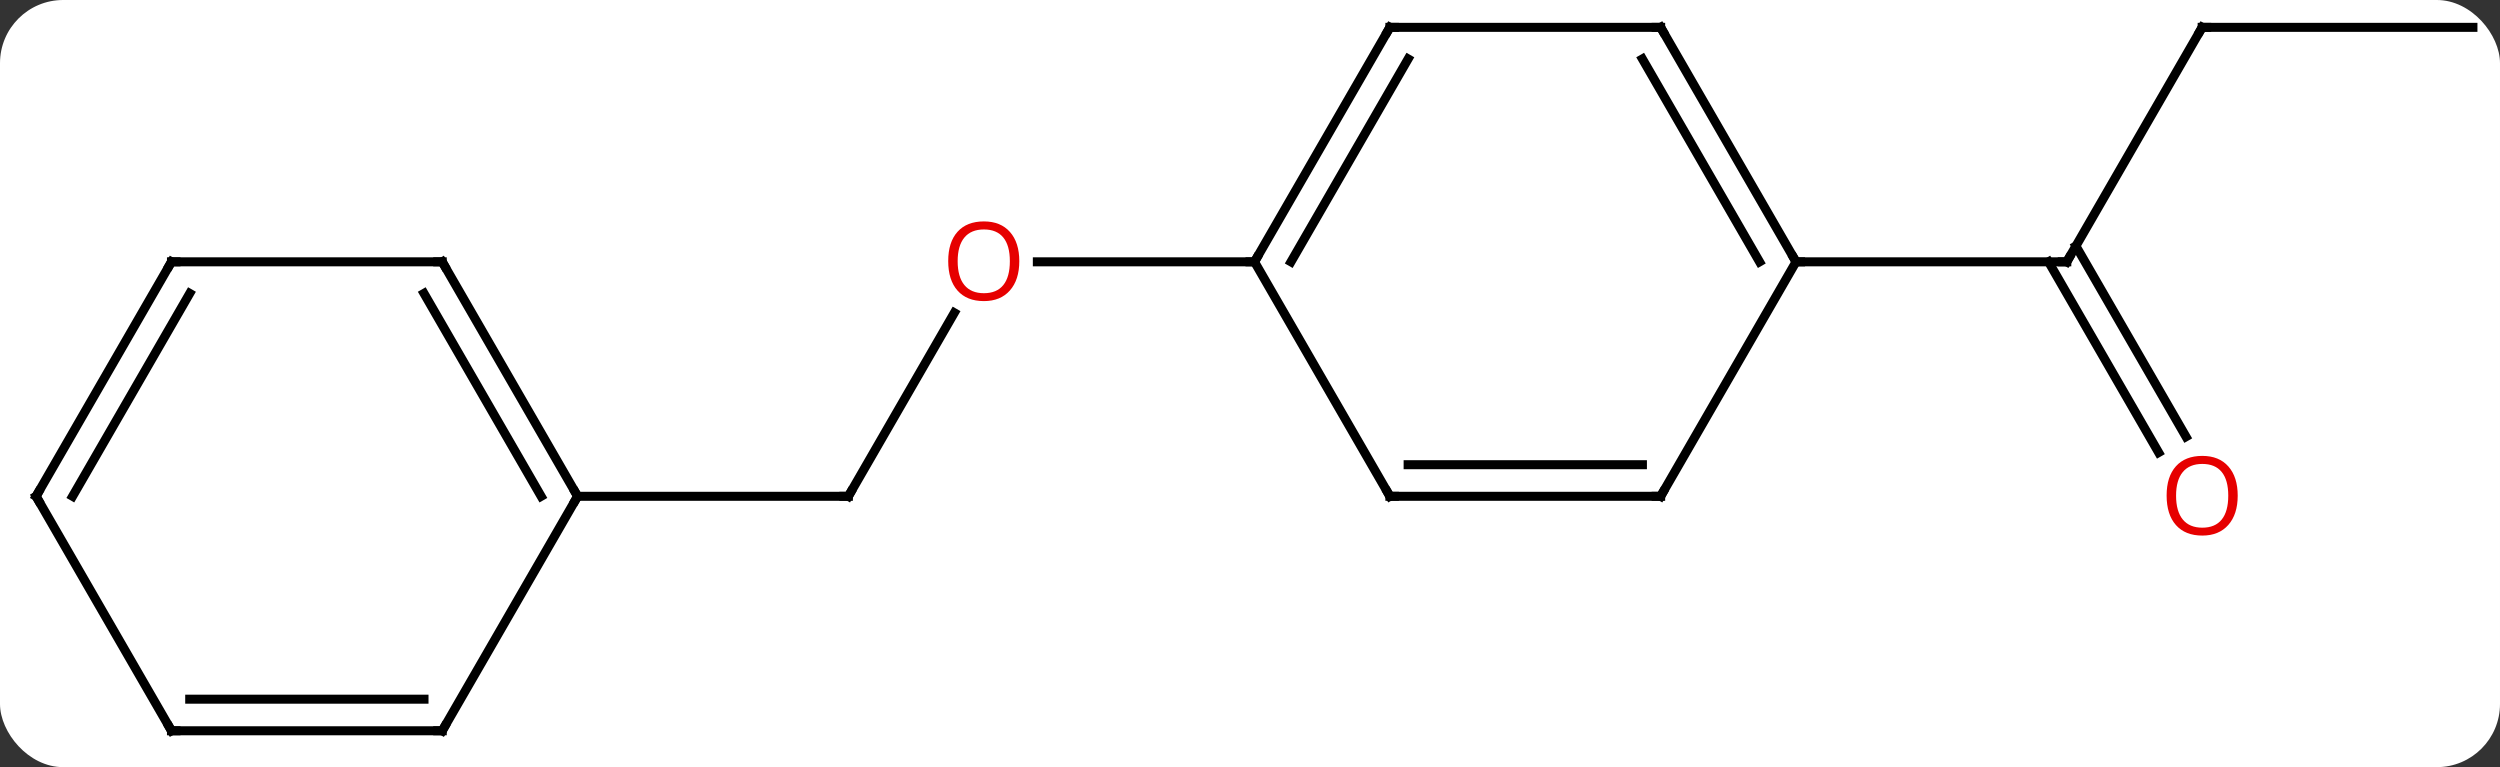 <svg width="277" viewBox="0 0 277 85" style="fill-opacity:1; color-rendering:auto; color-interpolation:auto; text-rendering:auto; stroke:black; stroke-linecap:square; stroke-miterlimit:10; shape-rendering:auto; stroke-opacity:1; fill:black; stroke-dasharray:none; font-weight:normal; stroke-width:1; font-family:'Open Sans'; font-style:normal; stroke-linejoin:miter; font-size:12; stroke-dashoffset:0; image-rendering:auto;" height="85" class="cas-substance-image" xmlns:xlink="http://www.w3.org/1999/xlink" xmlns="http://www.w3.org/2000/svg"><rect x="0" y="0" width="277" height="85" fill="#333333" stroke="none"/><svg class="cas-substance-single-component"><rect y="0" x="0" width="277" stroke="none" ry="7" rx="7" height="85" fill="white" class="cas-substance-group"/><svg y="0" x="0" width="277" viewBox="0 0 277 85" style="fill:black;" height="85" class="cas-substance-single-component-image"><svg><g><g transform="translate(139,42)" style="text-rendering:geometricPrecision; color-rendering:optimizeQuality; color-interpolation:linearRGB; stroke-linecap:butt; image-rendering:optimizeQuality;"><line y2="-38.97" y1="-12.99" x2="105" x1="90" style="fill:none;"/><line y2="8.137" y1="-12.99" x2="100.177" x1="87.979" style="fill:none;"/><line y2="6.387" y1="-14.74" x2="103.209" x1="91.01" style="fill:none;"/><line y2="-12.99" y1="-12.99" x2="60" x1="90" style="fill:none;"/><line y2="-38.97" y1="-38.97" x2="135" x1="105" style="fill:none;"/><line y2="12.99" y1="-7.342" x2="-45" x1="-33.261" style="fill:none;"/><line y2="-12.99" y1="-12.99" x2="0" x1="-24.062" style="fill:none;"/><line y2="12.99" y1="12.99" x2="-75" x1="-45" style="fill:none;"/><line y2="-38.97" y1="-12.99" x2="45" x1="60" style="fill:none;"/><line y2="-35.47" y1="-12.99" x2="42.979" x1="55.959" style="fill:none;"/><line y2="12.99" y1="-12.99" x2="45" x1="60" style="fill:none;"/><line y2="-38.97" y1="-38.97" x2="15" x1="45" style="fill:none;"/><line y2="12.99" y1="12.99" x2="15" x1="45" style="fill:none;"/><line y2="9.49" y1="9.49" x2="17.021" x1="42.979" style="fill:none;"/><line y2="-12.99" y1="-38.97" x2="0" x1="15" style="fill:none;"/><line y2="-12.99" y1="-35.47" x2="4.042" x1="17.021" style="fill:none;"/><line y2="-12.99" y1="12.99" x2="0" x1="15" style="fill:none;"/><line y2="-12.99" y1="12.99" x2="-90" x1="-75" style="fill:none;"/><line y2="-9.49" y1="12.99" x2="-92.021" x1="-79.041" style="fill:none;"/><line y2="38.97" y1="12.99" x2="-90" x1="-75" style="fill:none;"/><line y2="-12.99" y1="-12.99" x2="-120" x1="-90" style="fill:none;"/><line y2="38.97" y1="38.97" x2="-120" x1="-90" style="fill:none;"/><line y2="35.47" y1="35.47" x2="-117.979" x1="-92.021" style="fill:none;"/><line y2="12.99" y1="-12.99" x2="-135" x1="-120" style="fill:none;"/><line y2="12.99" y1="-9.49" x2="-130.958" x1="-117.979" style="fill:none;"/><line y2="12.99" y1="38.97" x2="-135" x1="-120" style="fill:none;"/><path style="fill:none; stroke-miterlimit:5;" d="M90.25 -13.423 L90 -12.99 L89.5 -12.99"/><path style="fill:none; stroke-miterlimit:5;" d="M104.75 -38.537 L105 -38.97 L105.5 -38.97"/></g><g transform="translate(139,42)" style="stroke-linecap:butt; fill:rgb(230,0,0); text-rendering:geometricPrecision; color-rendering:optimizeQuality; image-rendering:optimizeQuality; font-family:'Open Sans'; stroke:rgb(230,0,0); color-interpolation:linearRGB; stroke-miterlimit:5;"><path style="stroke:none;" d="M108.938 12.92 Q108.938 14.982 107.898 16.162 Q106.859 17.342 105.016 17.342 Q103.125 17.342 102.094 16.177 Q101.062 15.013 101.062 12.904 Q101.062 10.81 102.094 9.662 Q103.125 8.513 105.016 8.513 Q106.875 8.513 107.906 9.685 Q108.938 10.857 108.938 12.92 ZM102.109 12.92 Q102.109 14.654 102.852 15.56 Q103.594 16.467 105.016 16.467 Q106.438 16.467 107.164 15.568 Q107.891 14.67 107.891 12.92 Q107.891 11.185 107.164 10.295 Q106.438 9.404 105.016 9.404 Q103.594 9.404 102.852 10.303 Q102.109 11.201 102.109 12.92 Z"/><path style="stroke:none;" d="M-26.062 -13.06 Q-26.062 -10.998 -27.102 -9.818 Q-28.141 -8.638 -29.984 -8.638 Q-31.875 -8.638 -32.906 -9.803 Q-33.938 -10.967 -33.938 -13.076 Q-33.938 -15.17 -32.906 -16.318 Q-31.875 -17.467 -29.984 -17.467 Q-28.125 -17.467 -27.094 -16.295 Q-26.062 -15.123 -26.062 -13.06 ZM-32.891 -13.06 Q-32.891 -11.326 -32.148 -10.42 Q-31.406 -9.513 -29.984 -9.513 Q-28.562 -9.513 -27.836 -10.412 Q-27.109 -11.31 -27.109 -13.06 Q-27.109 -14.795 -27.836 -15.685 Q-28.562 -16.576 -29.984 -16.576 Q-31.406 -16.576 -32.148 -15.678 Q-32.891 -14.779 -32.891 -13.06 Z"/><path style="fill:none; stroke:black;" d="M-44.75 12.557 L-45 12.99 L-45.5 12.99"/><path style="fill:none; stroke:black;" d="M59.75 -13.423 L60 -12.99 L60.5 -12.99"/><path style="fill:none; stroke:black;" d="M45.25 -38.537 L45 -38.97 L44.5 -38.97"/><path style="fill:none; stroke:black;" d="M45.25 12.557 L45 12.99 L44.5 12.99"/><path style="fill:none; stroke:black;" d="M15.5 -38.97 L15 -38.97 L14.75 -38.537"/><path style="fill:none; stroke:black;" d="M15.5 12.99 L15 12.99 L14.75 12.557"/><path style="fill:none; stroke:black;" d="M0.25 -13.423 L0 -12.99 L-0.5 -12.99"/><path style="fill:none; stroke:black;" d="M-75.25 12.557 L-75 12.99 L-75.25 13.423"/><path style="fill:none; stroke:black;" d="M-89.75 -12.557 L-90 -12.99 L-90.5 -12.99"/><path style="fill:none; stroke:black;" d="M-89.75 38.537 L-90 38.97 L-90.5 38.97"/><path style="fill:none; stroke:black;" d="M-119.5 -12.99 L-120 -12.99 L-120.25 -12.557"/><path style="fill:none; stroke:black;" d="M-119.5 38.97 L-120 38.97 L-120.25 38.537"/><path style="fill:none; stroke:black;" d="M-134.75 12.557 L-135 12.99 L-134.75 13.423"/></g></g></svg></svg></svg></svg>